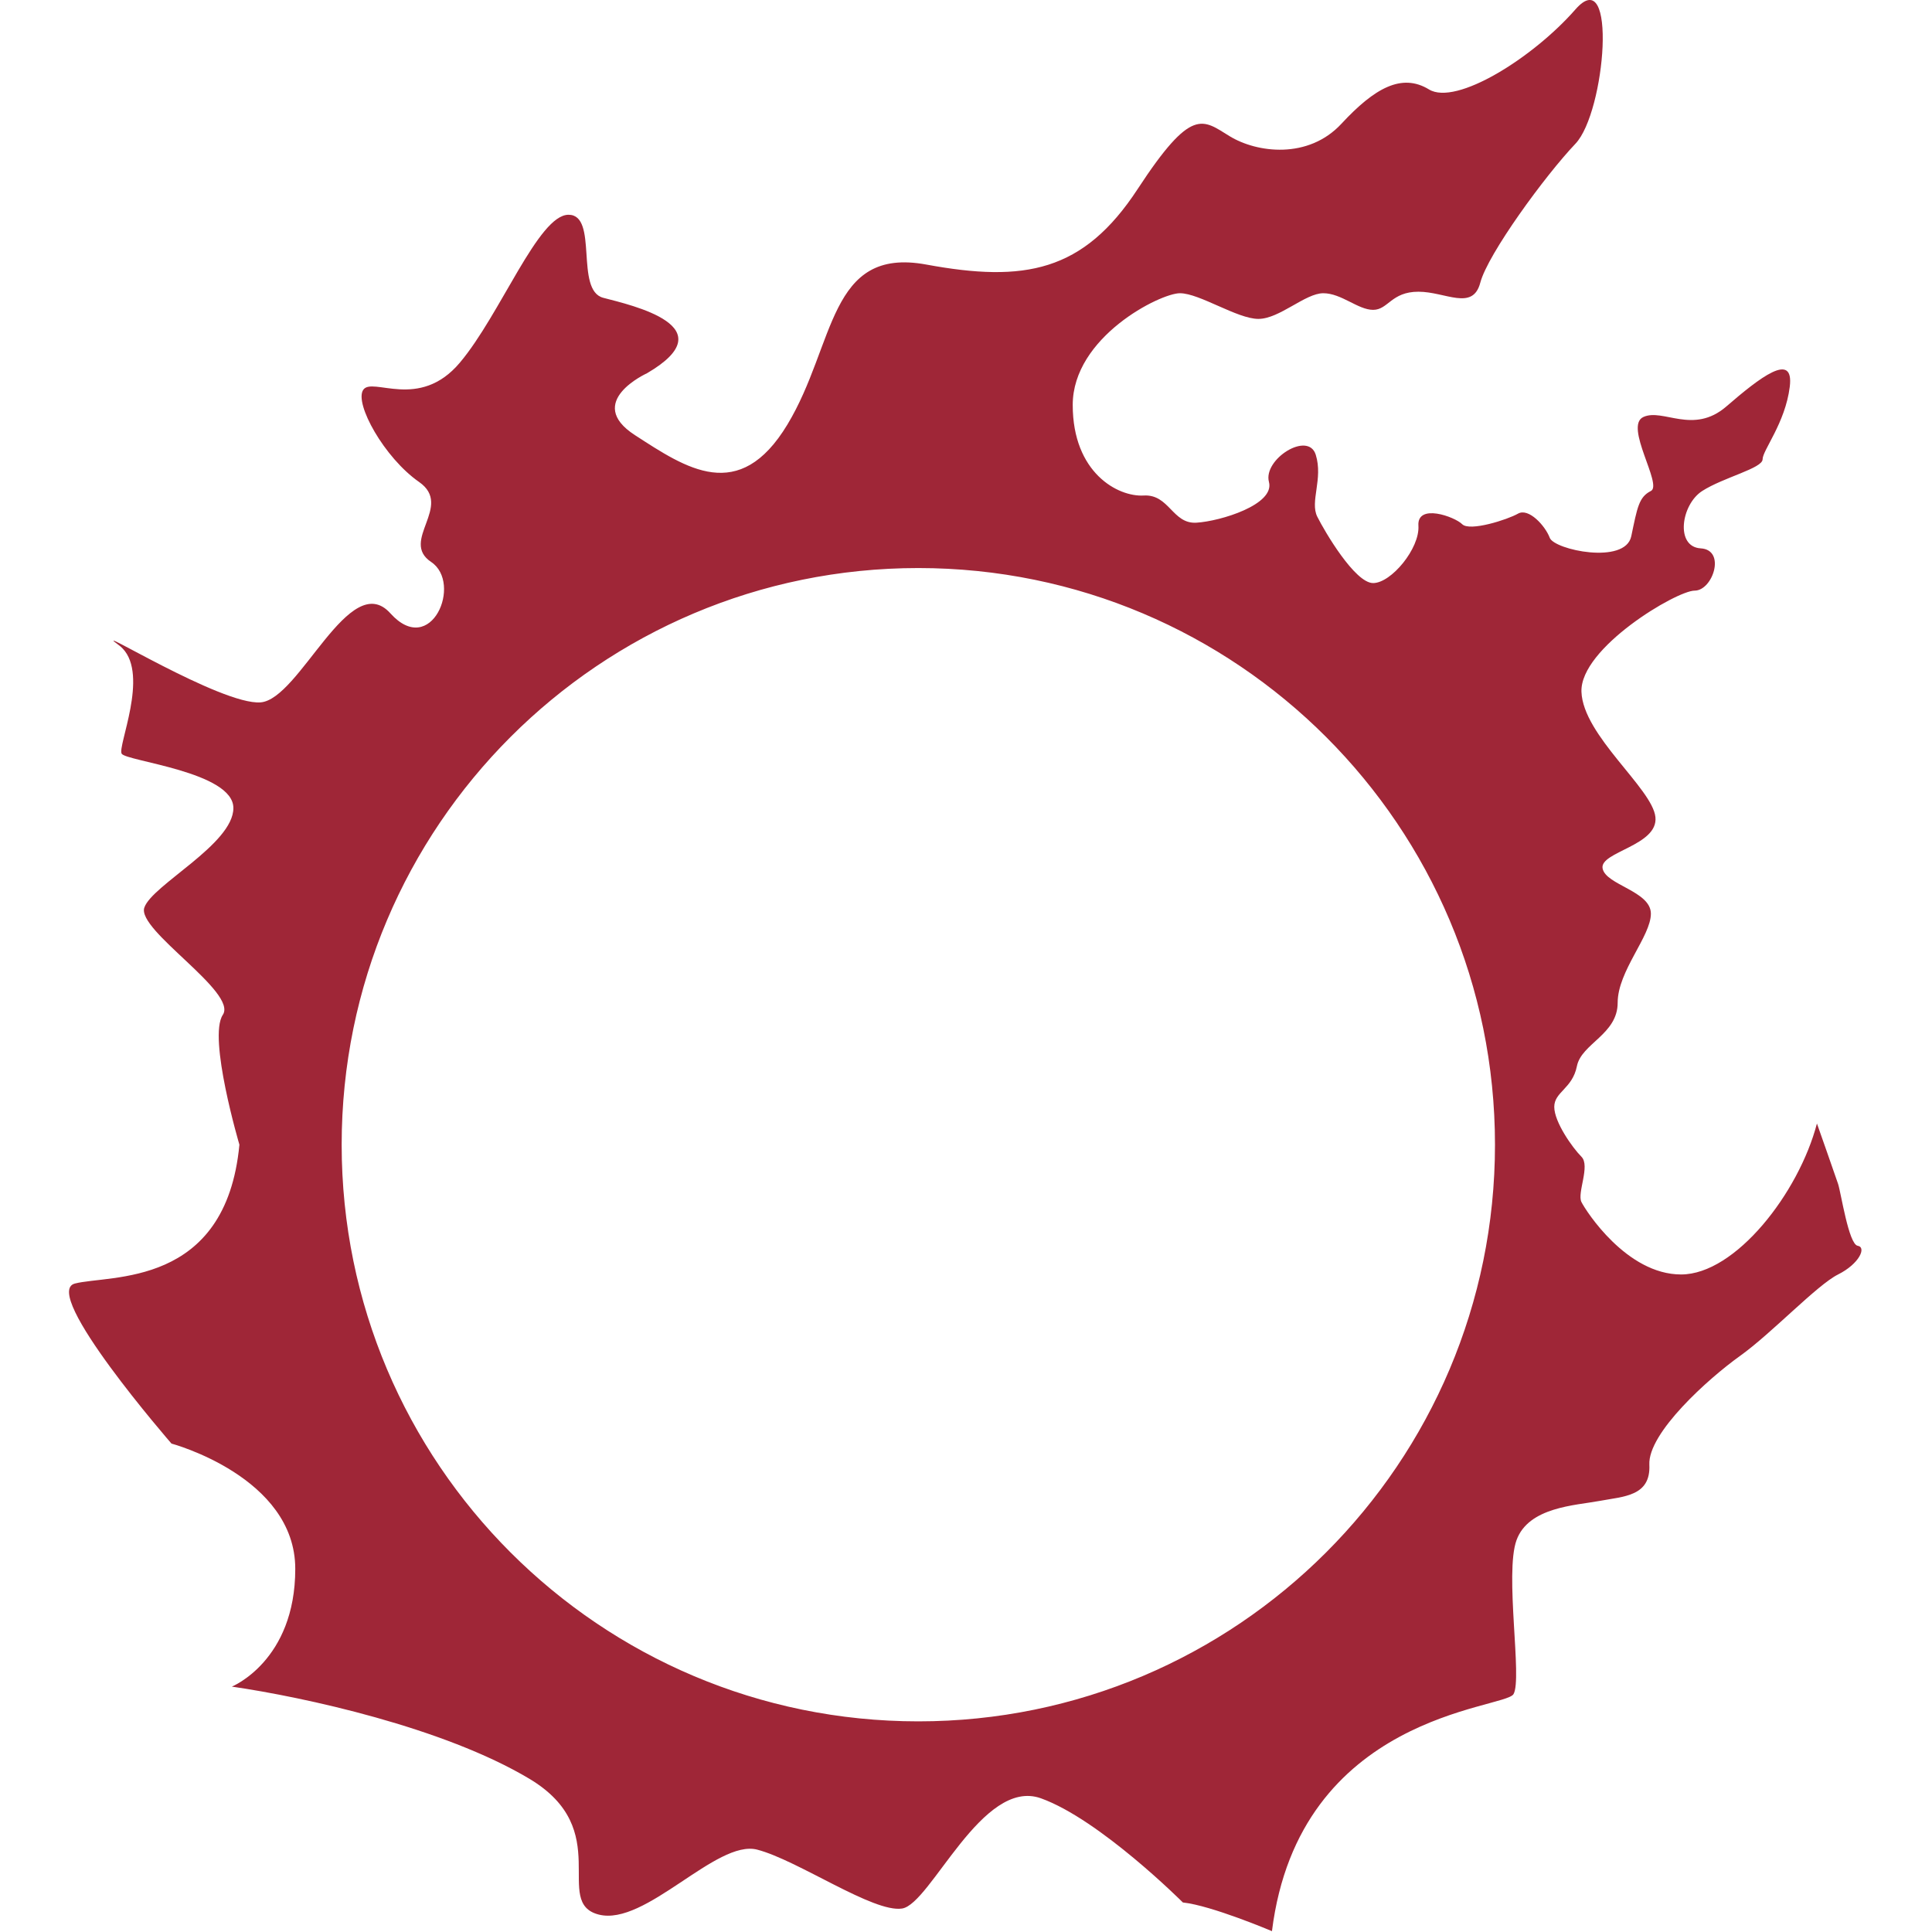 <svg viewBox="0 0 753 811" version="1.1" xmlns="http://www.w3.org/2000/svg" xmlns:xlink="http://www.w3.org/1999/xlink" xml:space="preserve" xmlns:serif="http://www.serif.com/" style="fill-rule:evenodd;clip-rule:evenodd;stroke-linejoin:round;stroke-miterlimit:2" height="1em" width="1em">
  <g transform="matrix(4.167,0,0,4.167,356.482,71.752)">
    <path d="M0,156.186C-32.082,156.186 -58.09,130.177 -58.09,98.095C-58.09,66.013 -32.082,40.004 0,40.004C32.084,40.004 58.092,66.013 58.092,98.095C58.092,130.177 32.084,156.186 0,156.186M94.631,108.277C93.719,108.124 92.957,102.955 92.654,102.042C92.35,101.13 90.525,95.96 90.525,95.96C88.699,102.955 82.313,111.167 76.838,111.167C71.363,111.167 67.258,104.78 66.801,103.868C66.346,102.956 67.715,100.218 66.801,99.306C65.889,98.394 64.064,95.808 64.064,94.287C64.064,92.767 65.889,92.462 66.346,90.181C66.801,87.9 70.451,86.988 70.451,83.794C70.451,80.601 73.797,77.103 73.797,74.822C73.797,72.54 69.234,71.932 68.932,70.259C68.627,68.586 74.557,67.978 74.254,65.089C73.949,62.2 66.953,56.876 66.803,52.467C66.65,48.058 76.383,42.279 78.207,42.279C80.031,42.279 81.4,38.172 78.816,38.021C76.23,37.869 76.838,33.611 78.967,32.242C81.096,30.873 85.051,29.96 85.051,29.048C85.051,28.136 87.332,25.398 87.787,21.749C88.244,18.099 84.746,20.836 81.4,23.726C78.055,26.615 75.014,23.878 73.037,24.79C71.061,25.703 75.014,31.633 73.797,32.242C72.58,32.85 72.428,33.915 71.82,36.804C71.211,39.693 64.064,38.172 63.609,36.957C63.152,35.74 61.48,33.915 60.414,34.523C59.35,35.131 55.549,36.347 54.789,35.587C54.027,34.828 50.227,33.458 50.379,35.74C50.529,38.02 47.641,41.518 45.816,41.518C43.99,41.518 40.949,36.347 40.189,34.827C39.43,33.306 40.797,31.025 40.037,28.591C39.275,26.159 34.715,29.048 35.322,31.33C35.932,33.61 30.457,35.283 28.023,35.435C25.59,35.587 25.287,32.546 22.701,32.698C20.115,32.849 15.555,30.417 15.555,23.574C15.555,16.73 24.373,12.32 26.352,12.32C28.328,12.32 32.129,14.906 34.258,14.906C36.387,14.906 38.973,12.32 40.797,12.32C42.623,12.32 44.295,13.994 45.816,13.994C47.336,13.994 47.641,12.168 50.379,12.168C53.115,12.168 55.854,14.146 56.613,11.255C57.373,8.367 63.152,0.458 66.193,-2.735C69.234,-5.928 70.451,-21.135 66.193,-16.268C61.936,-11.402 54.18,-6.536 51.443,-8.21C48.705,-9.881 45.969,-8.362 42.623,-4.753C39.277,-1.145 34.105,-1.823 31.369,-3.495C28.631,-5.167 27.566,-6.536 22.094,1.828C16.619,10.191 10.688,11.255 0.803,9.431C-9.082,7.607 -8.322,17.491 -13.188,25.55C-18.055,33.611 -23.377,29.96 -28.547,26.615C-33.717,23.27 -27.33,20.38 -27.33,20.38C-19.27,15.664 -28.852,13.54 -31.74,12.78C-34.631,12.019 -32.197,4.415 -35.238,4.415C-38.279,4.415 -42.082,14.453 -46.188,19.319C-50.293,24.185 -55.008,20.687 -55.92,22.056C-56.832,23.425 -53.791,28.9 -50.293,31.332C-46.795,33.765 -52.27,37.263 -49.076,39.392C-45.883,41.521 -49.078,49.126 -53.184,44.564C-57.289,40.001 -62.309,53.232 -66.262,53.537C-70.215,53.84 -83.902,45.324 -80.557,47.757C-80.412,47.862 -80.281,47.976 -80.162,48.099C-77.504,50.843 -80.689,57.978 -80.252,58.707C-79.797,59.467 -68.998,60.531 -68.998,64.181C-68.998,67.83 -77.211,71.937 -77.971,74.217C-78.73,76.498 -68.543,82.734 -70.063,85.015C-71.584,87.296 -68.391,98.095 -68.391,98.095C-69.76,112.544 -81.469,111.17 -84.967,112.082C-88.465,112.995 -75.234,128.203 -75.234,128.203C-75.234,128.203 -62.764,131.548 -62.764,140.824C-62.764,150.101 -69.152,152.685 -69.152,152.685C-61.852,153.749 -47.861,156.791 -39.193,161.962C-30.525,167.132 -36.912,174.431 -32.199,175.648C-27.484,176.865 -20.338,168.044 -16.23,169.109C-12.125,170.174 -4.521,175.496 -1.633,175.04C1.258,174.583 6.428,161.81 12.357,163.939C18.289,166.068 26.652,174.431 26.652,174.431C29.541,174.736 35.625,177.321 35.625,177.321C38.361,155.422 59.045,154.964 59.957,153.445C60.869,151.923 59.045,141.279 60.262,137.933C61.479,134.587 66.191,134.435 68.625,133.98C71.059,133.523 73.795,133.523 73.643,130.33C73.49,127.136 79.574,121.662 82.768,119.38C85.961,117.099 90.525,112.232 92.654,111.167C94.783,110.103 95.543,108.429 94.631,108.277" style="fill:rgb(159,38,55);fill-rule:nonzero"/>
  </g>
</svg>
